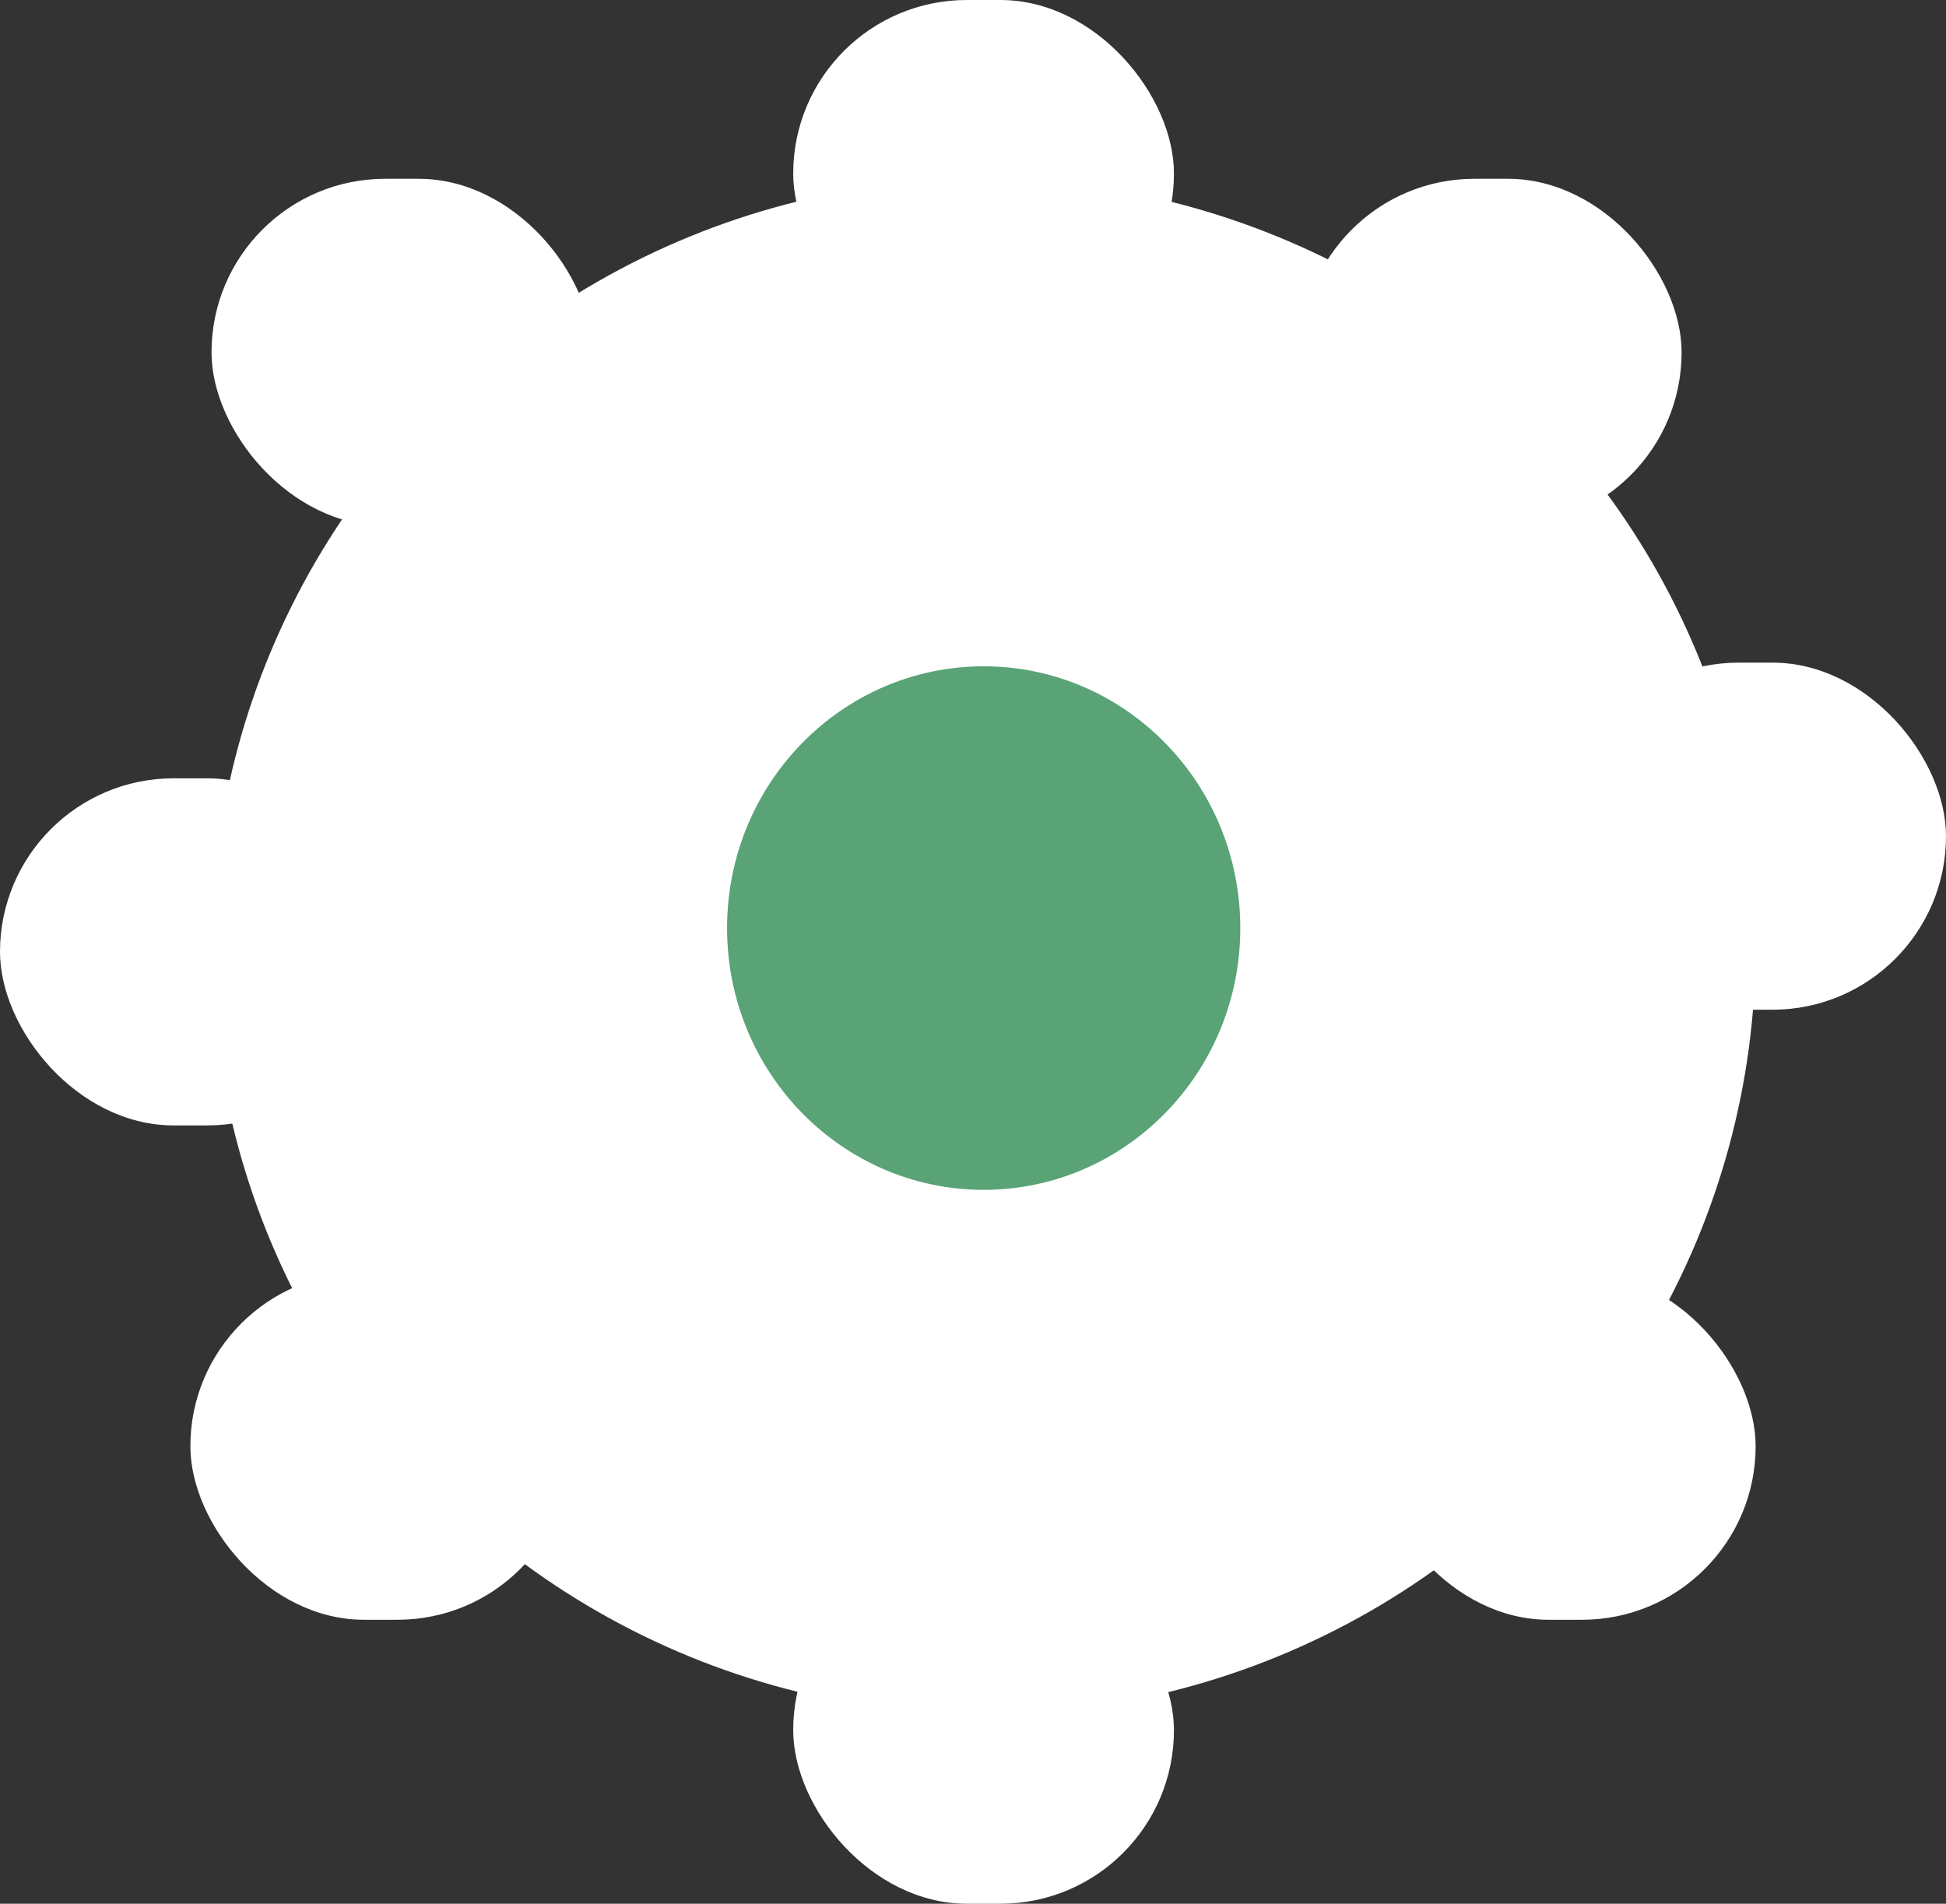 <svg width="92" height="90" viewBox="0 0 92 90" fill="none" xmlns="http://www.w3.org/2000/svg">
<rect x="0" y="0" width="92" height="90" fill="#333333" stroke="none"/>
<ellipse cx="46.5" cy="44.751" rx="36.5" ry="36.298" fill="white"/>
<rect x="37.5" width="18" height="16.409" rx="8.204" fill="white"/>
<rect x="61.5" y="8.453" width="18" height="16.409" rx="8.204" fill="white"/>
<rect x="10" y="8.453" width="18" height="16.409" rx="8.204" fill="white"/>
<rect y="36.796" width="18" height="16.409" rx="8.204" fill="white"/>
<rect x="9" y="60.166" width="18" height="16.409" rx="8.204" fill="white"/>
<rect x="37.5" y="73.591" width="18" height="16.409" rx="8.204" fill="white"/>
<rect x="65" y="60.166" width="18" height="16.409" rx="8.204" fill="white"/>
<rect x="74" y="31.326" width="18" height="16.409" rx="8.204" fill="white"/>
<ellipse cx="46.505" cy="43.875" rx="12.132" ry="12.375" fill="#59A376"/>
</svg>
